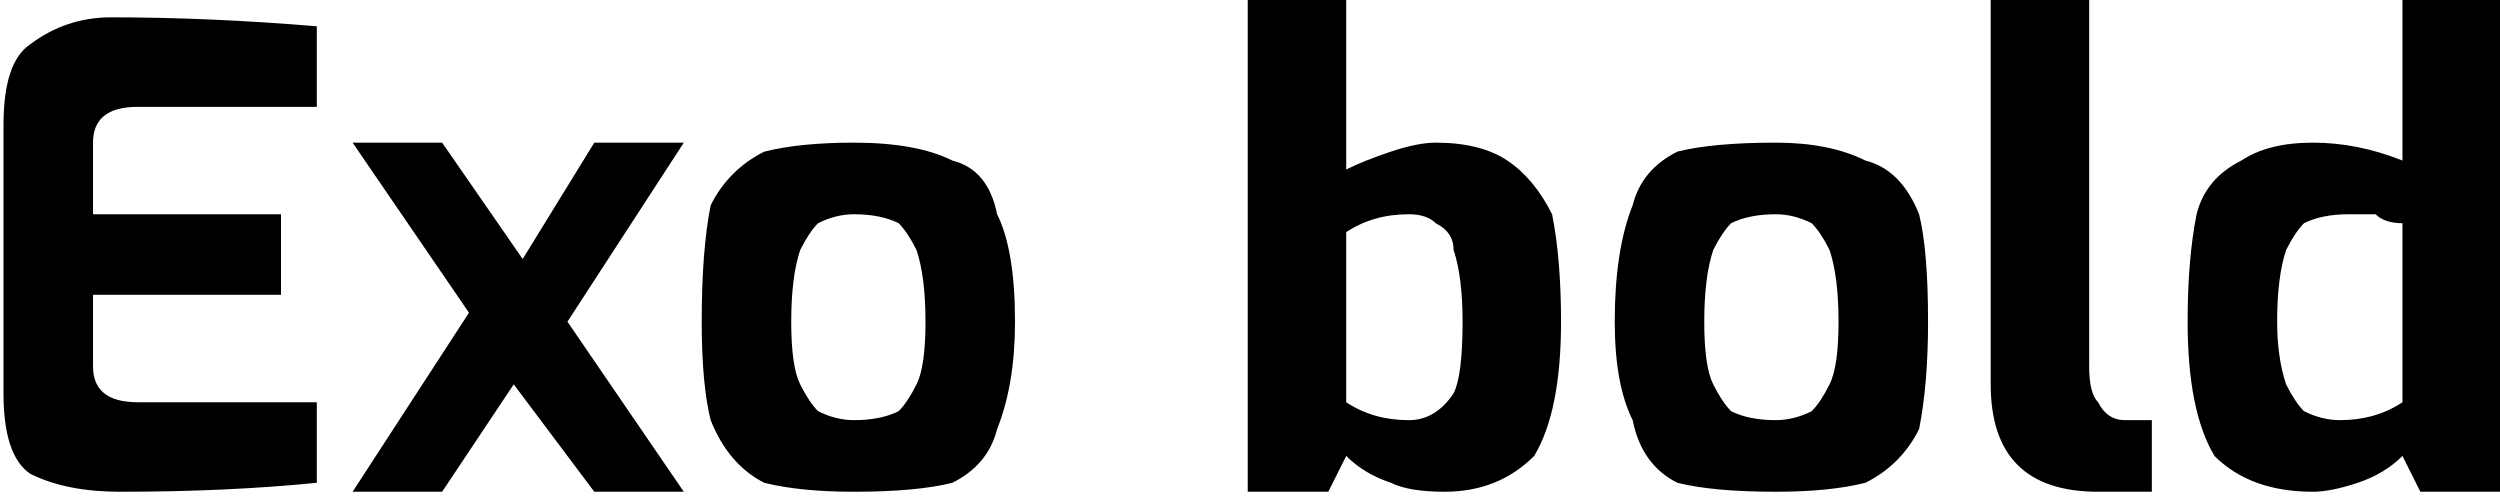 <svg xmlns="http://www.w3.org/2000/svg" viewBox="4.608 45.064 279.288 55.368"><path d="M18 100Q12 100 8 98Q5 96 5 89L5 89L5 59Q5 52 8 50Q12 47 17 47L17 47Q28 47 40 48L40 48L40 57L20 57Q15 57 15 61L15 61L15 69L36 69L36 78L15 78L15 86Q15 90 20 90L20 90L40 90L40 99Q30 100 18 100L18 100ZM81 61L68 81L81 100L71 100L62 88L54 100L44 100L57 80L44 61L54 61L63 74L71 61L81 61ZM100 100Q94 100 90 99Q86 97 84 92Q83 88 83 81L83 81Q83 73 84 68Q86 64 90 62Q94 61 100 61L100 61Q107 61 111 63Q115 64 116 69Q118 73 118 81L118 81Q118 88 116 93Q115 97 111 99Q107 100 100 100L100 100ZM100 92Q103 92 105 91Q106 90 107 88Q108 86 108 81L108 81Q108 76 107 73Q106 71 105 70Q103 69 100 69L100 69Q98 69 96 70Q95 71 94 73Q93 76 93 81L93 81Q93 86 94 88Q95 90 96 91Q98 92 100 92L100 92ZM166 100Q162 100 160 99Q157 98 155 96L155 96L153 100L144 100L144 45L155 45L155 64Q157 63 160 62Q163 61 165 61L165 61Q170 61 173 63Q176 65 178 69Q179 74 179 81L179 81Q179 91 176 96Q172 100 166 100L166 100ZM162 92Q165 92 167 89Q168 87 168 81L168 81Q168 76 167 73Q167 71 165 70Q164 69 162 69L162 69Q158 69 155 71L155 71L155 90Q158 92 162 92L162 92ZM203 100Q196 100 192 99Q188 97 187 92Q185 88 185 81L185 81Q185 73 187 68Q188 64 192 62Q196 61 203 61L203 61Q209 61 213 63Q217 64 219 69Q220 73 220 81L220 81Q220 88 219 93Q217 97 213 99Q209 100 203 100L203 100ZM203 92Q205 92 207 91Q208 90 209 88Q210 86 210 81L210 81Q210 76 209 73Q208 71 207 70Q205 69 203 69L203 69Q200 69 198 70Q197 71 196 73Q195 76 195 81L195 81Q195 86 196 88Q197 90 198 91Q200 92 203 92L203 92ZM239 100Q233 100 230 97Q227 94 227 88L227 88L227 45L238 45L238 86Q238 89 239 90Q240 92 242 92L242 92L245 92L245 100L239 100ZM263 100Q256 100 252 96Q249 91 249 81L249 81Q249 74 250 69Q251 65 255 63Q258 61 263 61L263 61Q268 61 273 63L273 63L273 45L284 45L284 100L275 100L273 96Q271 98 268 99Q265 100 263 100L263 100ZM266 92Q270 92 273 90L273 90L273 70Q271 70 270 69Q268 69 267 69L267 69Q264 69 262 70Q261 71 260 73Q259 76 259 81L259 81Q259 85 260 88Q261 90 262 91Q264 92 266 92L266 92Z"/></svg>
